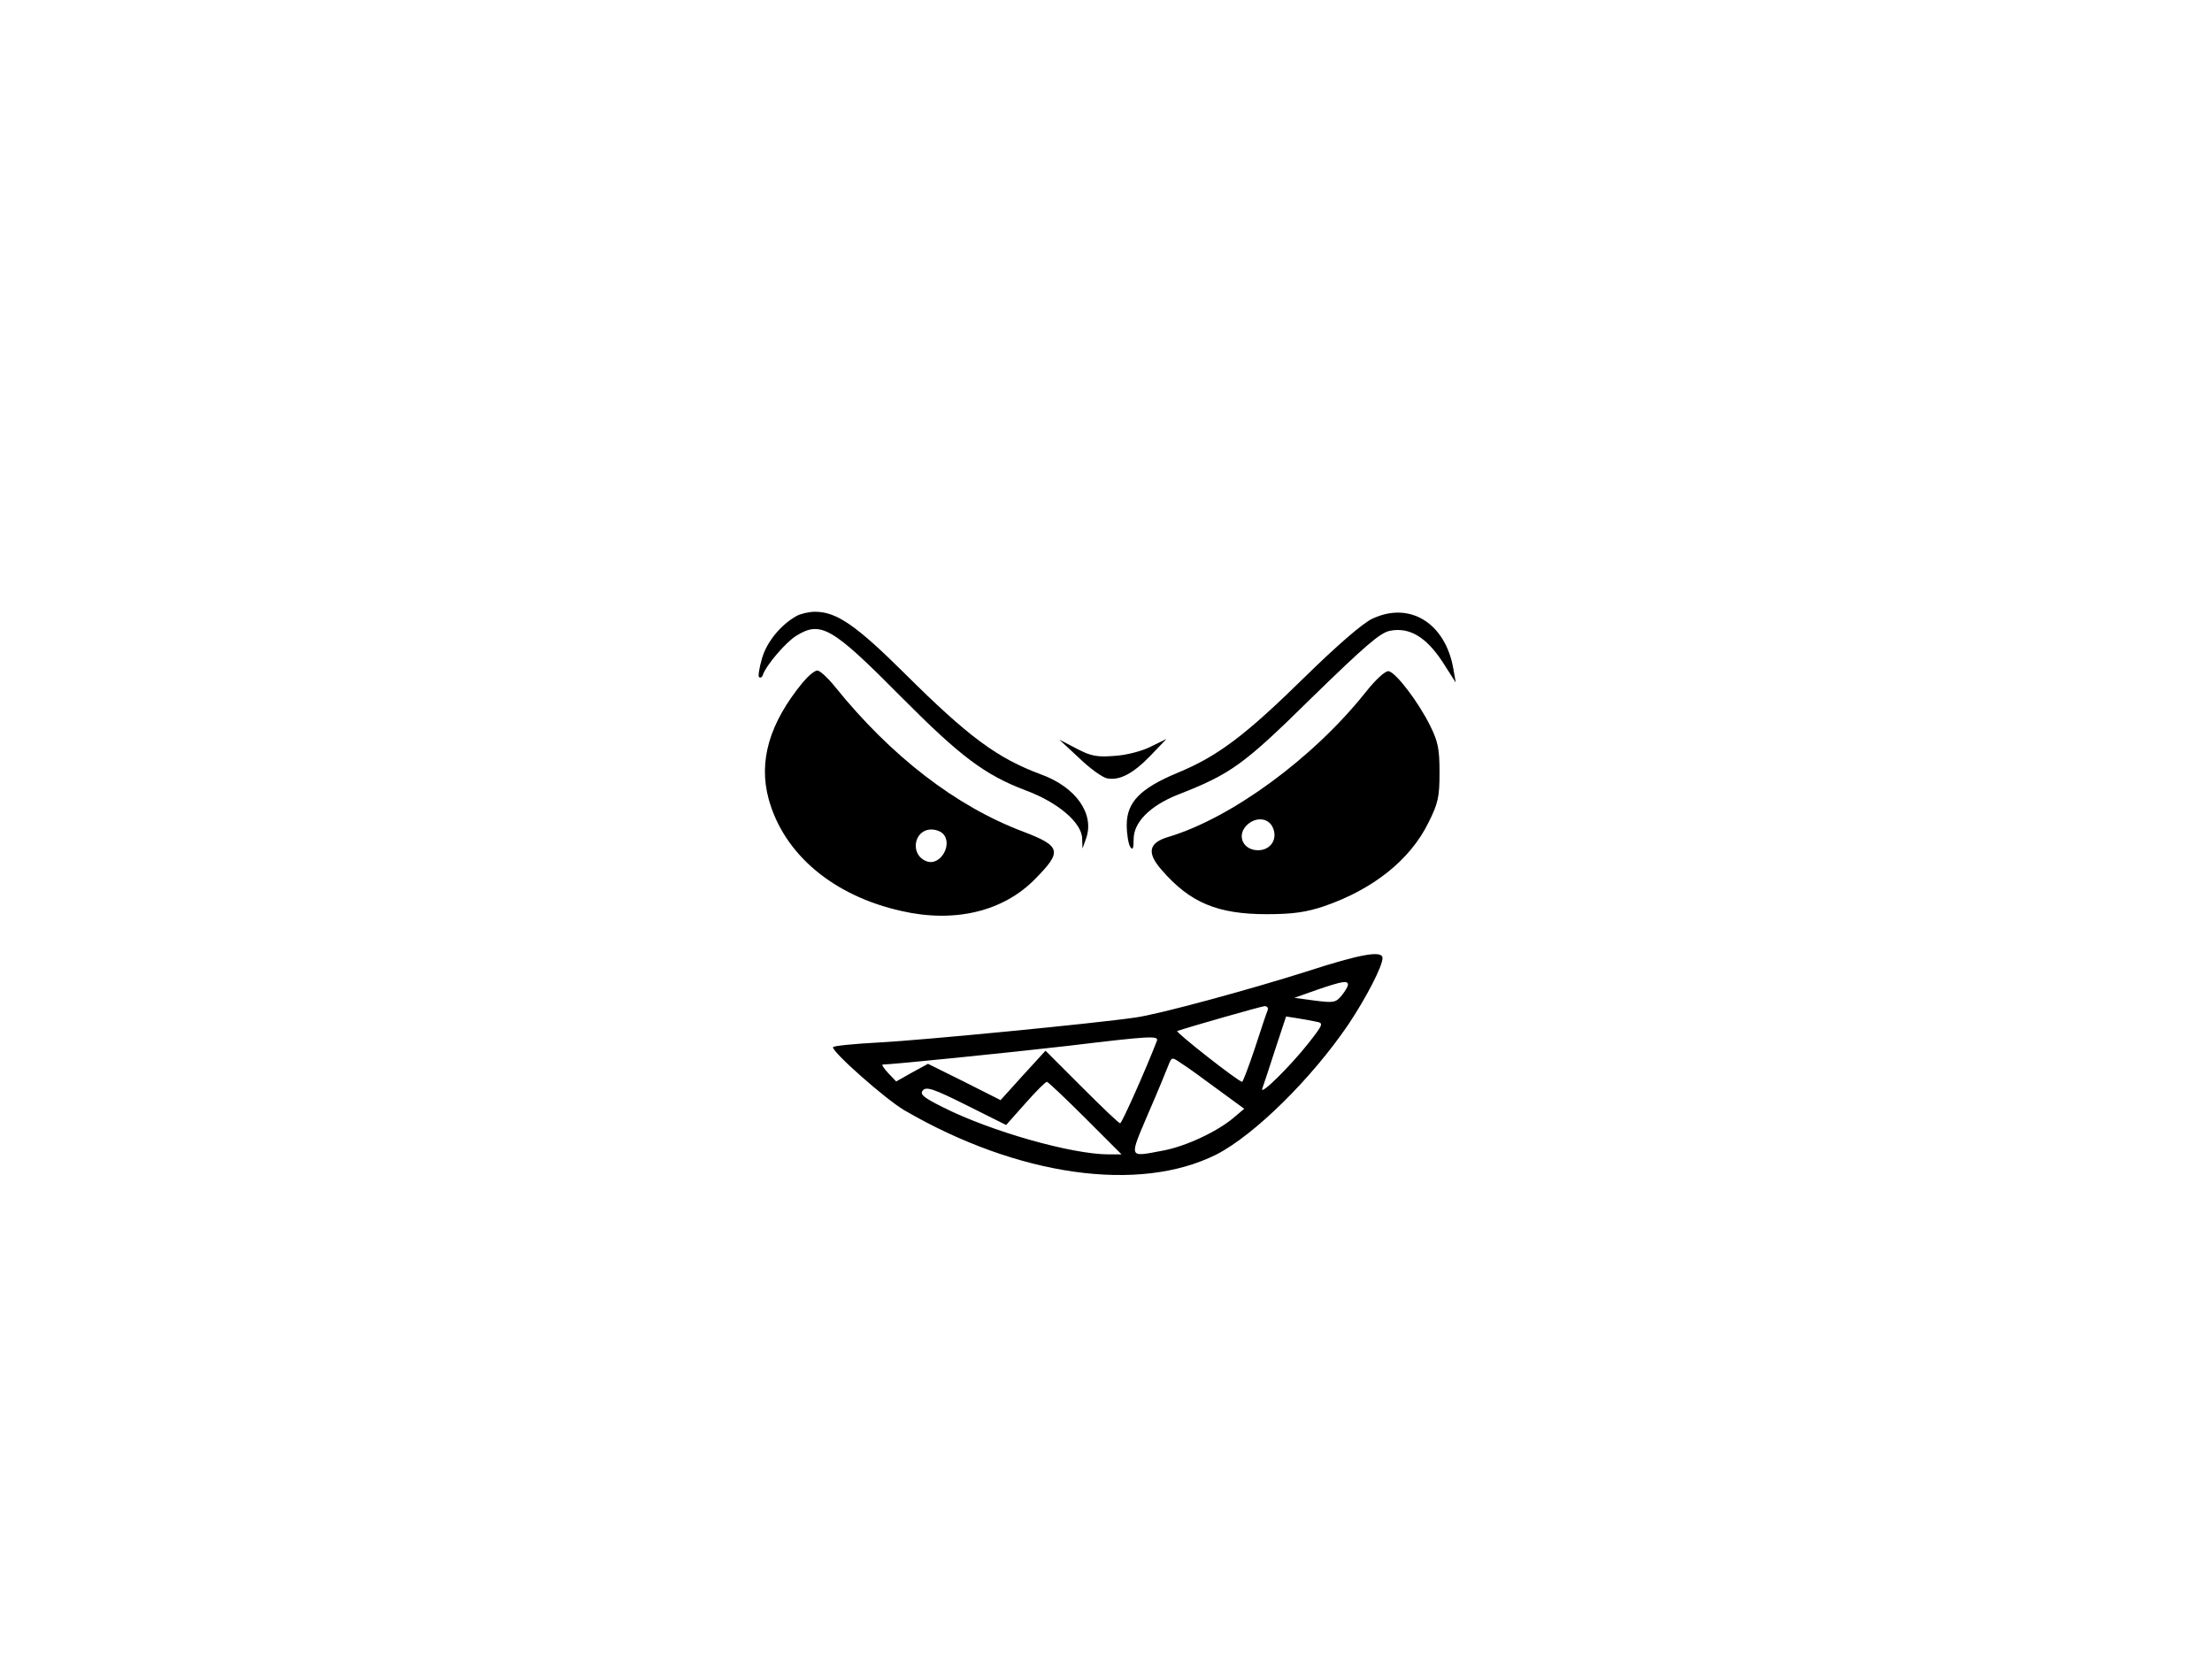 <?xml version="1.0" standalone="no"?>
<!DOCTYPE svg PUBLIC "-//W3C//DTD SVG 20010904//EN"
 "http://www.w3.org/TR/2001/REC-SVG-20010904/DTD/svg10.dtd">
<svg version="1.0" xmlns="http://www.w3.org/2000/svg"
 width="640pt" height="480pt" viewBox="0 0 640 480"
 preserveAspectRatio="xMidYMid meet">

<g transform="translate(0,480) scale(0.1,-0.1)"
fill="#000000" stroke="none">
<path d="M2305 3018 c-45 -25 -86 -74 -100 -122 -8 -27 -12 -52 -9 -55 4 -3 9
-1 11 6 10 29 67 95 96 113 72 45 104 26 307 -179 168 -169 239 -223 358 -268
92 -34 162 -93 163 -139 l1 -29 10 28 c26 71 -28 149 -129 186 -127 47 -210
108 -395 292 -142 141 -198 179 -260 179 -18 0 -42 -6 -53 -12z"/>
<path d="M3971 3010 c-27 -12 -101 -76 -195 -168 -174 -171 -253 -230 -369
-278 -108 -45 -147 -85 -147 -151 0 -27 5 -55 10 -63 7 -11 10 -6 10 22 0 49
47 96 126 128 156 61 191 86 390 282 155 151 198 188 226 193 56 11 104 -18
151 -89 l39 -61 -7 40 c-23 132 -126 196 -234 145z"/>
<path d="M2323 2826 c-97 -118 -129 -228 -99 -338 44 -160 187 -280 385 -324
154 -35 295 -1 387 94 78 79 74 94 -36 136 -194 73 -382 218 -544 419 -21 26
-44 47 -51 47 -8 0 -26 -15 -42 -34z m405 -438 c30 -30 -7 -95 -47 -80 -49 18
-38 92 14 92 12 0 26 -5 33 -12z"/>
<path d="M3951 2797 c-151 -190 -387 -363 -569 -418 -59 -17 -65 -46 -21 -96
82 -95 162 -128 304 -128 77 0 115 6 166 23 142 49 249 134 302 242 28 56 32
74 32 145 0 67 -4 89 -27 135 -34 69 -99 154 -120 158 -9 2 -36 -22 -67 -61z
m-270 -388 c18 -34 -3 -69 -41 -69 -42 0 -62 40 -35 70 24 26 61 26 76 -1z"/>
<path d="M3122 2607 c31 -30 67 -56 81 -59 37 -7 76 14 127 67 l45 47 -45 -22
c-25 -13 -71 -25 -105 -27 -51 -4 -68 -1 -110 21 l-50 26 57 -53z"/>
<path d="M3780 1989 c-164 -52 -428 -124 -495 -133 -115 -17 -621 -66 -739
-72 -75 -4 -136 -10 -136 -14 0 -16 152 -150 206 -182 328 -191 680 -241 904
-128 109 56 275 219 382 377 50 75 98 167 98 191 0 23 -63 12 -220 -39z m120
-38 c0 -5 -8 -19 -18 -31 -17 -21 -23 -22 -78 -15 l-59 8 65 23 c73 25 90 28
90 15z m-232 -73 c-3 -7 -20 -57 -37 -110 -18 -54 -35 -98 -37 -98 -11 0 -195
145 -188 147 42 14 242 71 253 72 7 0 11 -5 9 -11z m140 -34 c22 -4 21 -7 -22
-62 -52 -66 -141 -154 -134 -132 3 8 20 59 37 112 l32 97 32 -5 c18 -3 42 -7
55 -10z m-461 -56 c-29 -76 -101 -238 -106 -238 -4 0 -53 47 -111 105 l-105
105 -65 -71 -65 -72 -105 53 -105 52 -46 -25 -46 -26 -23 24 c-13 14 -20 25
-16 25 27 0 371 35 536 54 240 29 264 30 257 14z m175 -139 l78 -57 -32 -27
c-48 -40 -138 -82 -203 -94 -101 -19 -99 -25 -43 107 28 64 54 128 59 141 9
23 10 23 36 5 15 -9 62 -43 105 -75z m-382 -84 l105 -105 -37 0 c-107 0 -343
67 -481 137 -56 28 -66 37 -57 48 10 12 31 5 127 -43 l114 -57 56 63 c30 34
58 62 62 62 3 0 53 -47 111 -105z"/>
</g>
</svg>
